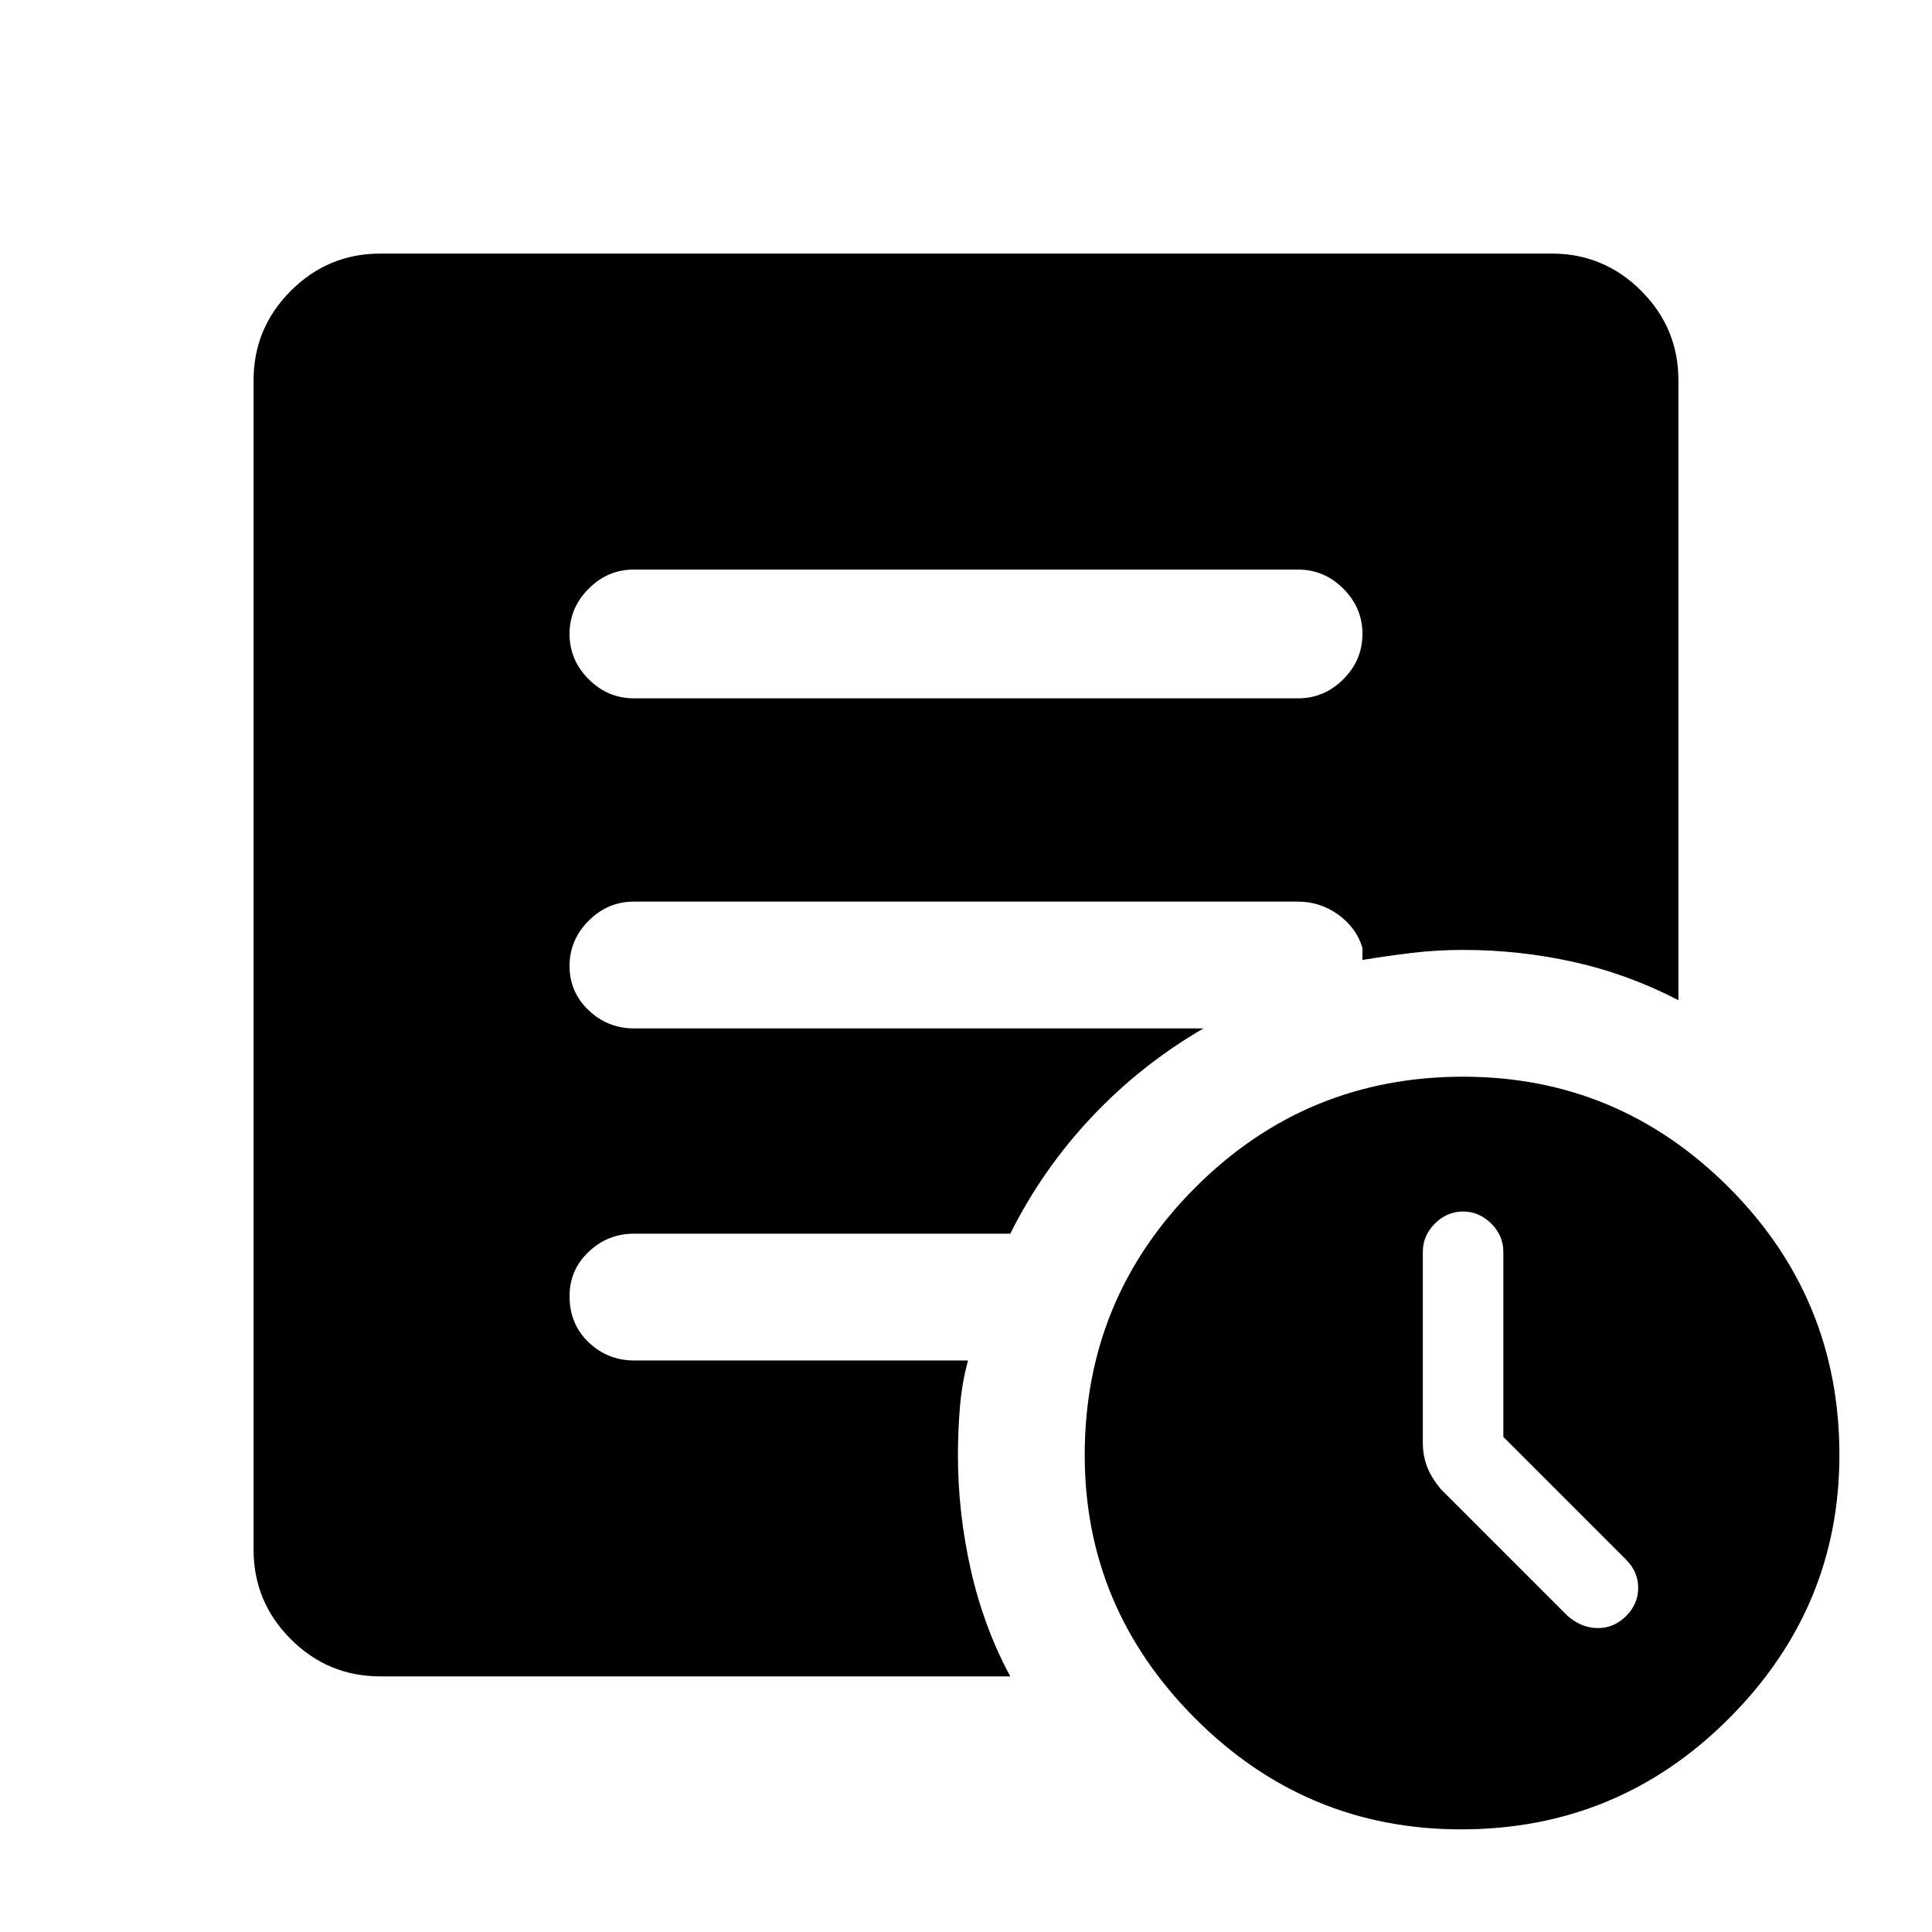 <svg xmlns="http://www.w3.org/2000/svg" height="40" width="40"><path d="M31.125 29.75v-3.833q0-.334-.25-.584-.25-.25-.583-.25-.334 0-.584.25-.25.25-.25.584v3.958q0 .25.084.479.083.229.291.479l2.625 2.625q.292.25.625.25.334 0 .584-.25.25-.25.25-.583 0-.333-.25-.583Zm-.875 8.125q-3.208 0-5.5-2.292-2.292-2.291-2.292-5.458 0-3.25 2.292-5.542 2.292-2.291 5.542-2.291 3.208 0 5.5 2.291 2.291 2.292 2.291 5.542 0 3.167-2.291 5.458-2.292 2.292-5.542 2.292ZM13.125 14.458h13.75q.542 0 .937-.395.396-.396.396-.938 0-.542-.396-.937-.395-.396-.937-.396h-13.75q-.542 0-.937.396-.396.395-.396.937t.396.938q.395.395.937.395Zm7.792 20.25H7.875q-1.083 0-1.854-.77-.771-.771-.771-1.855V7.875q0-1.083.771-1.854.771-.771 1.854-.771h24.25q1.083 0 1.854.771.771.771.771 1.854v12.833q-1.042-.541-2.167-.791-1.125-.25-2.291-.25-.542 0-1.063.062-.521.063-1.021.146v-.25q-.125-.417-.5-.687-.375-.271-.833-.271h-13.75q-.542 0-.937.395-.396.396-.396.938 0 .542.396.917.395.375.937.375h11.792q-1.292.75-2.313 1.833-1.021 1.083-1.687 2.417h-7.792q-.542 0-.937.375-.396.375-.396.916 0 .584.396.959.395.375.937.375h6.917q-.125.458-.167.958-.042.5-.042 1 0 1.208.271 2.396.271 1.187.813 2.187Z"/></svg>